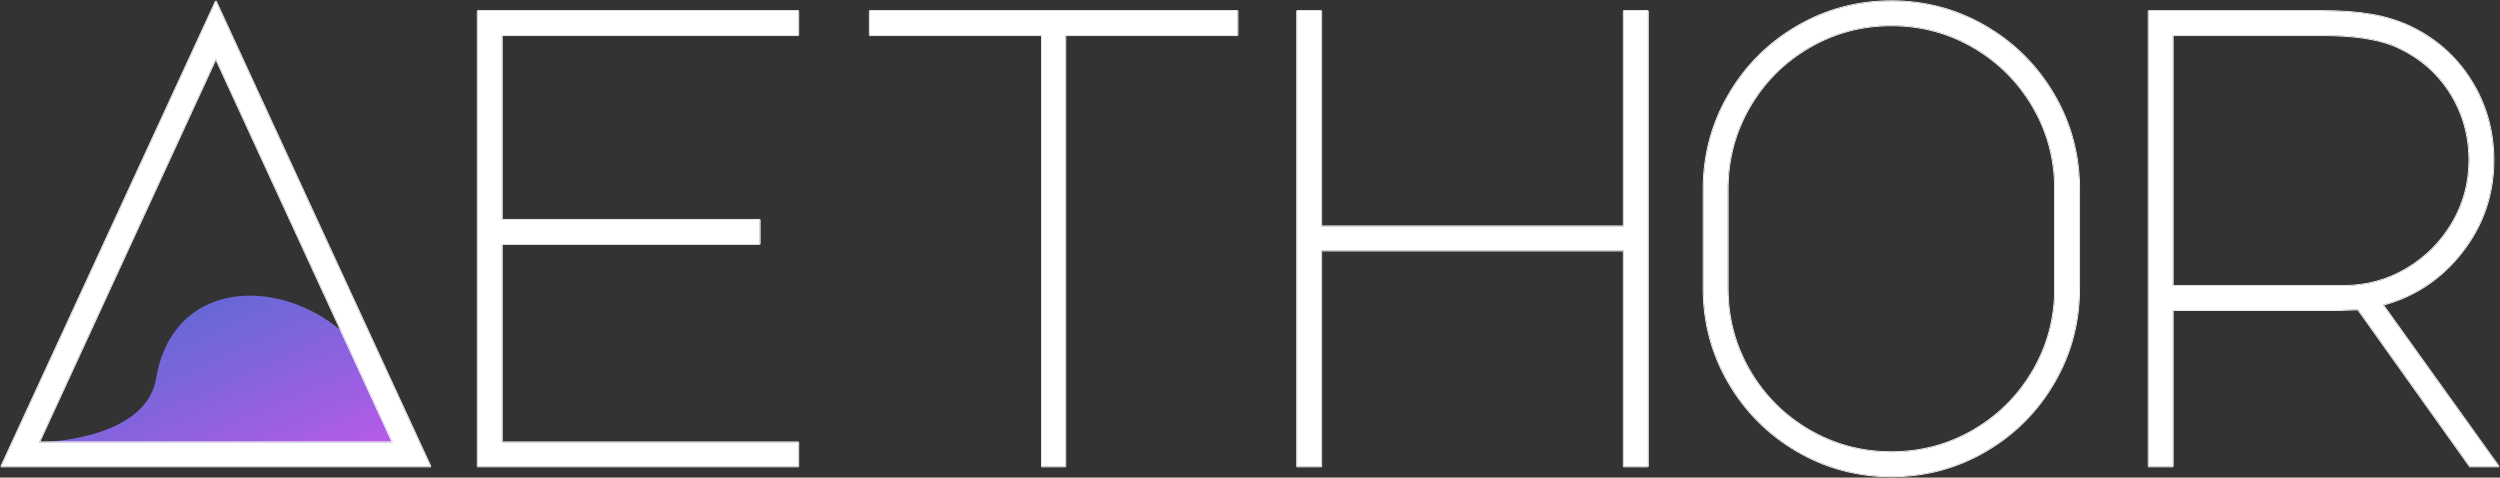 <?xml version="1.0" encoding="UTF-8" standalone="no"?><!DOCTYPE svg PUBLIC "-//W3C//DTD SVG 1.1//EN" "http://www.w3.org/Graphics/SVG/1.1/DTD/svg11.dtd"><svg width="100%" height="100%" viewBox="0 0 12521 2392" version="1.1" xmlns="http://www.w3.org/2000/svg" xmlns:xlink="http://www.w3.org/1999/xlink" xml:space="preserve" xmlns:serif="http://www.serif.com/" style="fill-rule:evenodd;clip-rule:evenodd;stroke-linejoin:round;stroke-miterlimit:2;"><rect x="0" y="0" width="12521" height="2392" fill="#333333" stroke="none"/><path d="M196.017,2215.26l1770.12,0l-258.1,-560.173c-327.479,-274.049 -844.775,-247.494 -926.292,240.577c-52.365,313.527 -585.728,319.596 -585.728,319.596Z" style="fill:url(#_Linear1);"/><path d="M1081.08,5.893l1075.18,2330.66l-2150.37,0l1075.18,-2330.66Zm-0,288.464l-885.06,1920.91l1770.12,0l-885.06,-1920.91Z" style="fill:#fff;"/><path d="M1084.86,4.147l1075.18,2330.66l-3.784,5.912l-2150.37,-0l-3.784,-5.912l1075.18,-2330.66l7.567,0Zm-3.783,1.746l-1075.18,2330.66l2150.37,0l-1075.18,-2330.66Zm-0,288.464l885.06,1920.91l-1770.12,0l885.06,-1920.91Zm-0,9.957l-878.553,1906.79c116.463,-0 1757.11,-0 1757.11,-0l-878.553,-1906.79Z" style="fill:#fff;"/><path d="M2392.28,55.063l1606.22,-0l-0,121.286l-1484.93,-0l0,924.396l1291.53,-0l-0,121.286l-1291.53,-0l0,993.234l1484.93,0l-0,121.286l-1606.22,0l0,-2281.49Z" style="fill:#fff;fill-rule:nonzero;"/><path d="M2392.28,50.896l1606.22,-0l4.167,4.167l-0,121.286l-4.167,4.166c-0,0 -1480.77,0 -1480.77,0l0,916.063l1287.37,0l4.166,4.167l0,121.286l-4.166,4.167l-1287.37,-0l0,984.901l1480.77,-0l4.167,4.166l-0,121.286l-4.167,4.167l-1606.22,-0l-4.166,-4.167l-0,-2281.49l4.166,-4.167Zm0,4.167l0,2281.49l1606.22,0l-0,-121.286l-1484.93,0l0,-993.234l1291.53,-0l-0,-121.286l-1291.53,-0l0,-924.396l1484.93,-0l-0,-121.286l-1606.22,-0Z" style="fill:#fff;"/><path d="M6198.04,55.063l-0,121.286l-862.115,-0l0,2160.2l-118.008,0l0,-2160.2l-862.114,-0l-0,-121.286l1842.24,-0Z" style="fill:#fff;fill-rule:nonzero;"/><path d="M6202.2,55.063l0,121.286l-4.166,4.166l-857.948,0l-0,2156.04l-4.167,4.167l-118.008,-0l-4.166,-4.167l-0,-2156.04l-857.948,0l-4.167,-4.166l0,-121.286l4.167,-4.167l1842.24,-0l4.166,4.167Zm-4.166,-0l-1842.24,-0l-0,121.286l862.114,-0l0,2160.2l118.008,0l0,-2160.2l862.115,-0l-0,-121.286Z" style="fill:#fff;"/><path d="M6496.34,2336.55l-0,-2281.49l121.286,-0l-0,1078.46l1514.44,-0l0,-1078.46l121.286,-0l0,2281.49l-121.286,0l0,-1081.74l-1514.44,-0l-0,1081.74l-121.286,0Z" style="fill:#fff;fill-rule:nonzero;"/><path d="M6492.17,2336.55l0,-2281.49l4.167,-4.167l121.286,-0l4.166,4.167l0,1074.3c0,0 1506.1,0 1506.1,0l-0,-1074.3l4.166,-4.167l121.286,-0l4.167,4.167l-0,2281.49l-4.167,4.167l-121.286,-0l-4.166,-4.167l-0,-1077.57l-1506.1,-0l0,1077.57l-4.166,4.167l-121.286,-0l-4.167,-4.167Zm4.167,0l121.286,0l-0,-1081.74l1514.44,-0l0,1081.74l121.286,0l0,-2281.49l-121.286,-0l0,1078.46l-1514.44,-0l-0,-1078.46l-121.286,-0l-0,2281.49Z" style="fill:#fff;"/><path d="M9472.76,5.893c170.456,-0 327.8,42.067 472.032,126.203c144.232,84.135 258.416,198.319 342.551,342.551c84.135,144.232 126.203,301.576 126.203,472.032l0,498.256c0,170.456 -42.068,327.8 -126.203,472.032c-84.135,144.232 -198.319,258.416 -342.551,342.551c-144.232,84.136 -301.576,126.203 -472.032,126.203c-170.456,0 -327.8,-42.067 -472.032,-126.203c-144.233,-84.135 -258.416,-198.319 -342.552,-342.551c-84.135,-144.232 -126.203,-301.576 -126.203,-472.032l0,-498.256c0,-170.456 42.068,-327.8 126.203,-472.032c84.136,-144.232 198.319,-258.416 342.552,-342.551c144.232,-84.136 301.576,-126.203 472.032,-126.203Zm-819.501,1439.04c0,148.603 36.605,285.732 109.813,411.389c73.209,125.657 172.642,225.09 298.299,298.298c125.656,73.209 262.786,109.813 411.389,109.813c148.602,0 285.732,-36.604 411.389,-109.813c125.657,-73.208 225.089,-172.641 298.298,-298.298c73.209,-125.657 109.813,-262.786 109.813,-411.389l-0,-498.256c-0,-148.603 -36.604,-285.733 -109.813,-411.389c-73.209,-125.657 -172.641,-225.09 -298.298,-298.298c-125.657,-73.209 -262.787,-109.813 -411.389,-109.813c-148.603,-0 -285.733,36.604 -411.389,109.813c-125.657,73.208 -225.09,172.641 -298.299,298.298c-73.208,125.656 -109.813,262.786 -109.813,411.389l0,498.256Z" style="fill:#fff;fill-rule:nonzero;"/><path d="M9472.76,1.726c171.214,-0 329.257,42.261 474.131,126.771c144.864,84.503 259.547,199.187 344.051,344.05c84.51,144.874 126.771,302.917 126.771,474.132l-0,498.256c-0,171.215 -42.261,329.258 -126.771,474.132c-84.504,144.863 -199.187,259.547 -344.051,344.05c-144.874,84.51 -302.917,126.771 -474.131,126.771c-171.215,0 -329.258,-42.261 -474.132,-126.771c-144.863,-84.503 -259.547,-199.187 -344.051,-344.05c-84.51,-144.874 -126.77,-302.917 -126.77,-474.132l-0,-498.256c-0,-171.215 42.26,-329.258 126.77,-474.132c84.504,-144.863 199.188,-259.547 344.051,-344.05c144.874,-84.51 302.917,-126.771 474.132,-126.771Zm-0,4.167c-170.456,-0 -327.8,42.067 -472.032,126.203c-144.233,84.135 -258.416,198.319 -342.552,342.551c-84.135,144.232 -126.203,301.576 -126.203,472.032l0,498.256c0,170.456 42.068,327.8 126.203,472.032c84.136,144.232 198.319,258.416 342.552,342.551c144.232,84.136 301.576,126.203 472.032,126.203c170.456,0 327.8,-42.067 472.032,-126.203c144.232,-84.135 258.416,-198.319 342.551,-342.551c84.135,-144.232 126.203,-301.576 126.203,-472.032l0,-498.256c0,-170.456 -42.068,-327.8 -126.203,-472.032c-84.135,-144.232 -198.319,-258.416 -342.551,-342.551c-144.232,-84.136 -301.576,-126.203 -472.032,-126.203Zm-819.501,1439.04l0,-498.256c0,-148.603 36.605,-285.733 109.813,-411.389c73.209,-125.657 172.642,-225.09 298.299,-298.298c125.656,-73.209 262.786,-109.813 411.389,-109.813c148.602,-0 285.732,36.604 411.389,109.813c125.657,73.208 225.089,172.641 298.298,298.298c73.209,125.656 109.813,262.786 109.813,411.389l-0,498.256c-0,148.603 -36.604,285.732 -109.813,411.389c-73.209,125.657 -172.641,225.09 -298.298,298.298c-125.657,73.209 -262.787,109.813 -411.389,109.813c-148.603,0 -285.733,-36.604 -411.389,-109.813c-125.657,-73.208 -225.09,-172.641 -298.299,-298.298c-73.208,-125.657 -109.813,-262.786 -109.813,-411.389Zm4.167,0c0,147.844 36.412,284.276 109.247,409.292c72.84,125.023 171.771,223.955 296.795,296.795c125.016,72.835 261.447,109.247 409.292,109.247c147.844,-0 284.276,-36.412 409.291,-109.247c125.024,-72.84 223.956,-171.772 296.796,-296.795c72.835,-125.016 109.246,-261.448 109.246,-409.292l0,-498.256c0,-147.845 -36.411,-284.276 -109.246,-409.292c-72.84,-125.023 -171.772,-223.955 -296.796,-296.795c-125.015,-72.835 -261.447,-109.247 -409.291,-109.247c-147.845,0 -284.276,36.412 -409.292,109.247c-125.024,72.84 -223.955,171.772 -296.795,296.795c-72.835,125.016 -109.247,261.447 -109.247,409.292l0,498.256Z" style="fill:#fff;"/><path d="M12065.7,130.457c131.12,61.189 234.377,151.88 309.771,272.074c75.394,120.193 113.091,253.498 113.091,399.916c-0,170.456 -51.902,322.883 -155.705,457.281c-103.804,134.398 -236.563,223.45 -398.277,267.157l580.206,809.666l-144.232,0l-560.539,-786.72l-104.896,3.278l-822.778,0l0,783.442l-121.286,0l0,-2281.49l868.67,-0c96.155,-0 178.651,6.009 247.489,18.029c68.839,12.019 131.667,31.141 188.486,57.365Zm-327.801,1301.37c113.638,0 218.534,-28.409 314.689,-85.228c96.154,-56.819 172.641,-133.305 229.46,-229.46c56.818,-96.155 85.228,-201.051 85.228,-314.688c-0,-126.75 -33.327,-241.48 -99.979,-344.19c-66.653,-102.711 -158.983,-179.198 -276.991,-229.46c-85.229,-34.966 -205.422,-52.448 -360.581,-52.448l-747.384,-0l0,1255.47l855.558,0Z" style="fill:#fff;fill-rule:nonzero;"/><path d="M12067.4,126.681c131.87,61.539 235.713,152.755 311.538,273.636c75.812,120.859 113.728,254.901 113.728,402.13c0,171.405 -52.192,324.681 -156.574,459.828c-103.138,133.536 -234.707,222.549 -394.703,267.046l576.722,804.803l-3.387,6.594l-144.232,-0l-3.394,-1.749l-559.244,-784.904l-102.666,3.209l-0.131,0.002l-818.611,-0l-0,779.275l-4.167,4.167l-121.286,-0l-4.167,-4.167l0,-2281.49l4.167,-4.167l868.67,-0c96.434,-0 179.169,6.037 248.206,18.091c69.215,12.085 132.385,31.319 189.531,57.694Zm-1.762,3.776c-56.819,-26.224 -119.647,-45.346 -188.486,-57.365c-68.838,-12.02 -151.334,-18.029 -247.489,-18.029l-868.67,-0l0,2281.49l121.286,0l0,-783.442l822.778,0l104.896,-3.278l560.539,786.72l144.232,0l-580.206,-809.666c161.714,-43.707 294.473,-132.759 398.277,-267.157c103.803,-134.398 155.705,-286.825 155.705,-457.281c-0,-146.418 -37.697,-279.723 -113.091,-399.916c-75.394,-120.194 -178.651,-210.885 -309.771,-272.074Zm-327.801,1301.37l-855.558,0l0,-1255.47l747.384,-0c155.159,-0 275.352,17.482 360.581,52.448c118.008,50.262 210.338,126.749 276.991,229.46c66.652,102.71 99.979,217.44 99.979,344.19c-0,113.637 -28.41,218.533 -85.228,314.688c-56.819,96.155 -133.306,172.641 -229.46,229.46c-96.155,56.819 -201.051,85.228 -314.689,85.228Zm0,-4.167c112.872,0 217.062,-28.212 312.569,-84.648c95.54,-56.456 171.537,-132.453 227.992,-227.993c56.436,-95.506 84.649,-199.697 84.649,-312.568c-0,-125.913 -33.095,-239.889 -99.308,-341.922c-66.197,-102.009 -157.905,-177.961 -275.102,-227.884c-84.85,-34.804 -204.516,-52.126 -358.974,-52.126l-743.217,0l-0,1247.14l851.391,0Z" style="fill:#fff;"/><defs><linearGradient id="_Linear1" x1="0" y1="0" x2="1" y2="0" gradientUnits="userSpaceOnUse" gradientTransform="matrix(-750.133,-1689.37,1689.37,-750.133,1525.76,2336.55)"><stop offset="0" style="stop-color:#b25ce7;stop-opacity:1"/><stop offset="0.51" style="stop-color:#6d6fe9;stop-opacity:0.89"/><stop offset="1" style="stop-color:#5576ea;stop-opacity:0.85"/></linearGradient></defs></svg>
